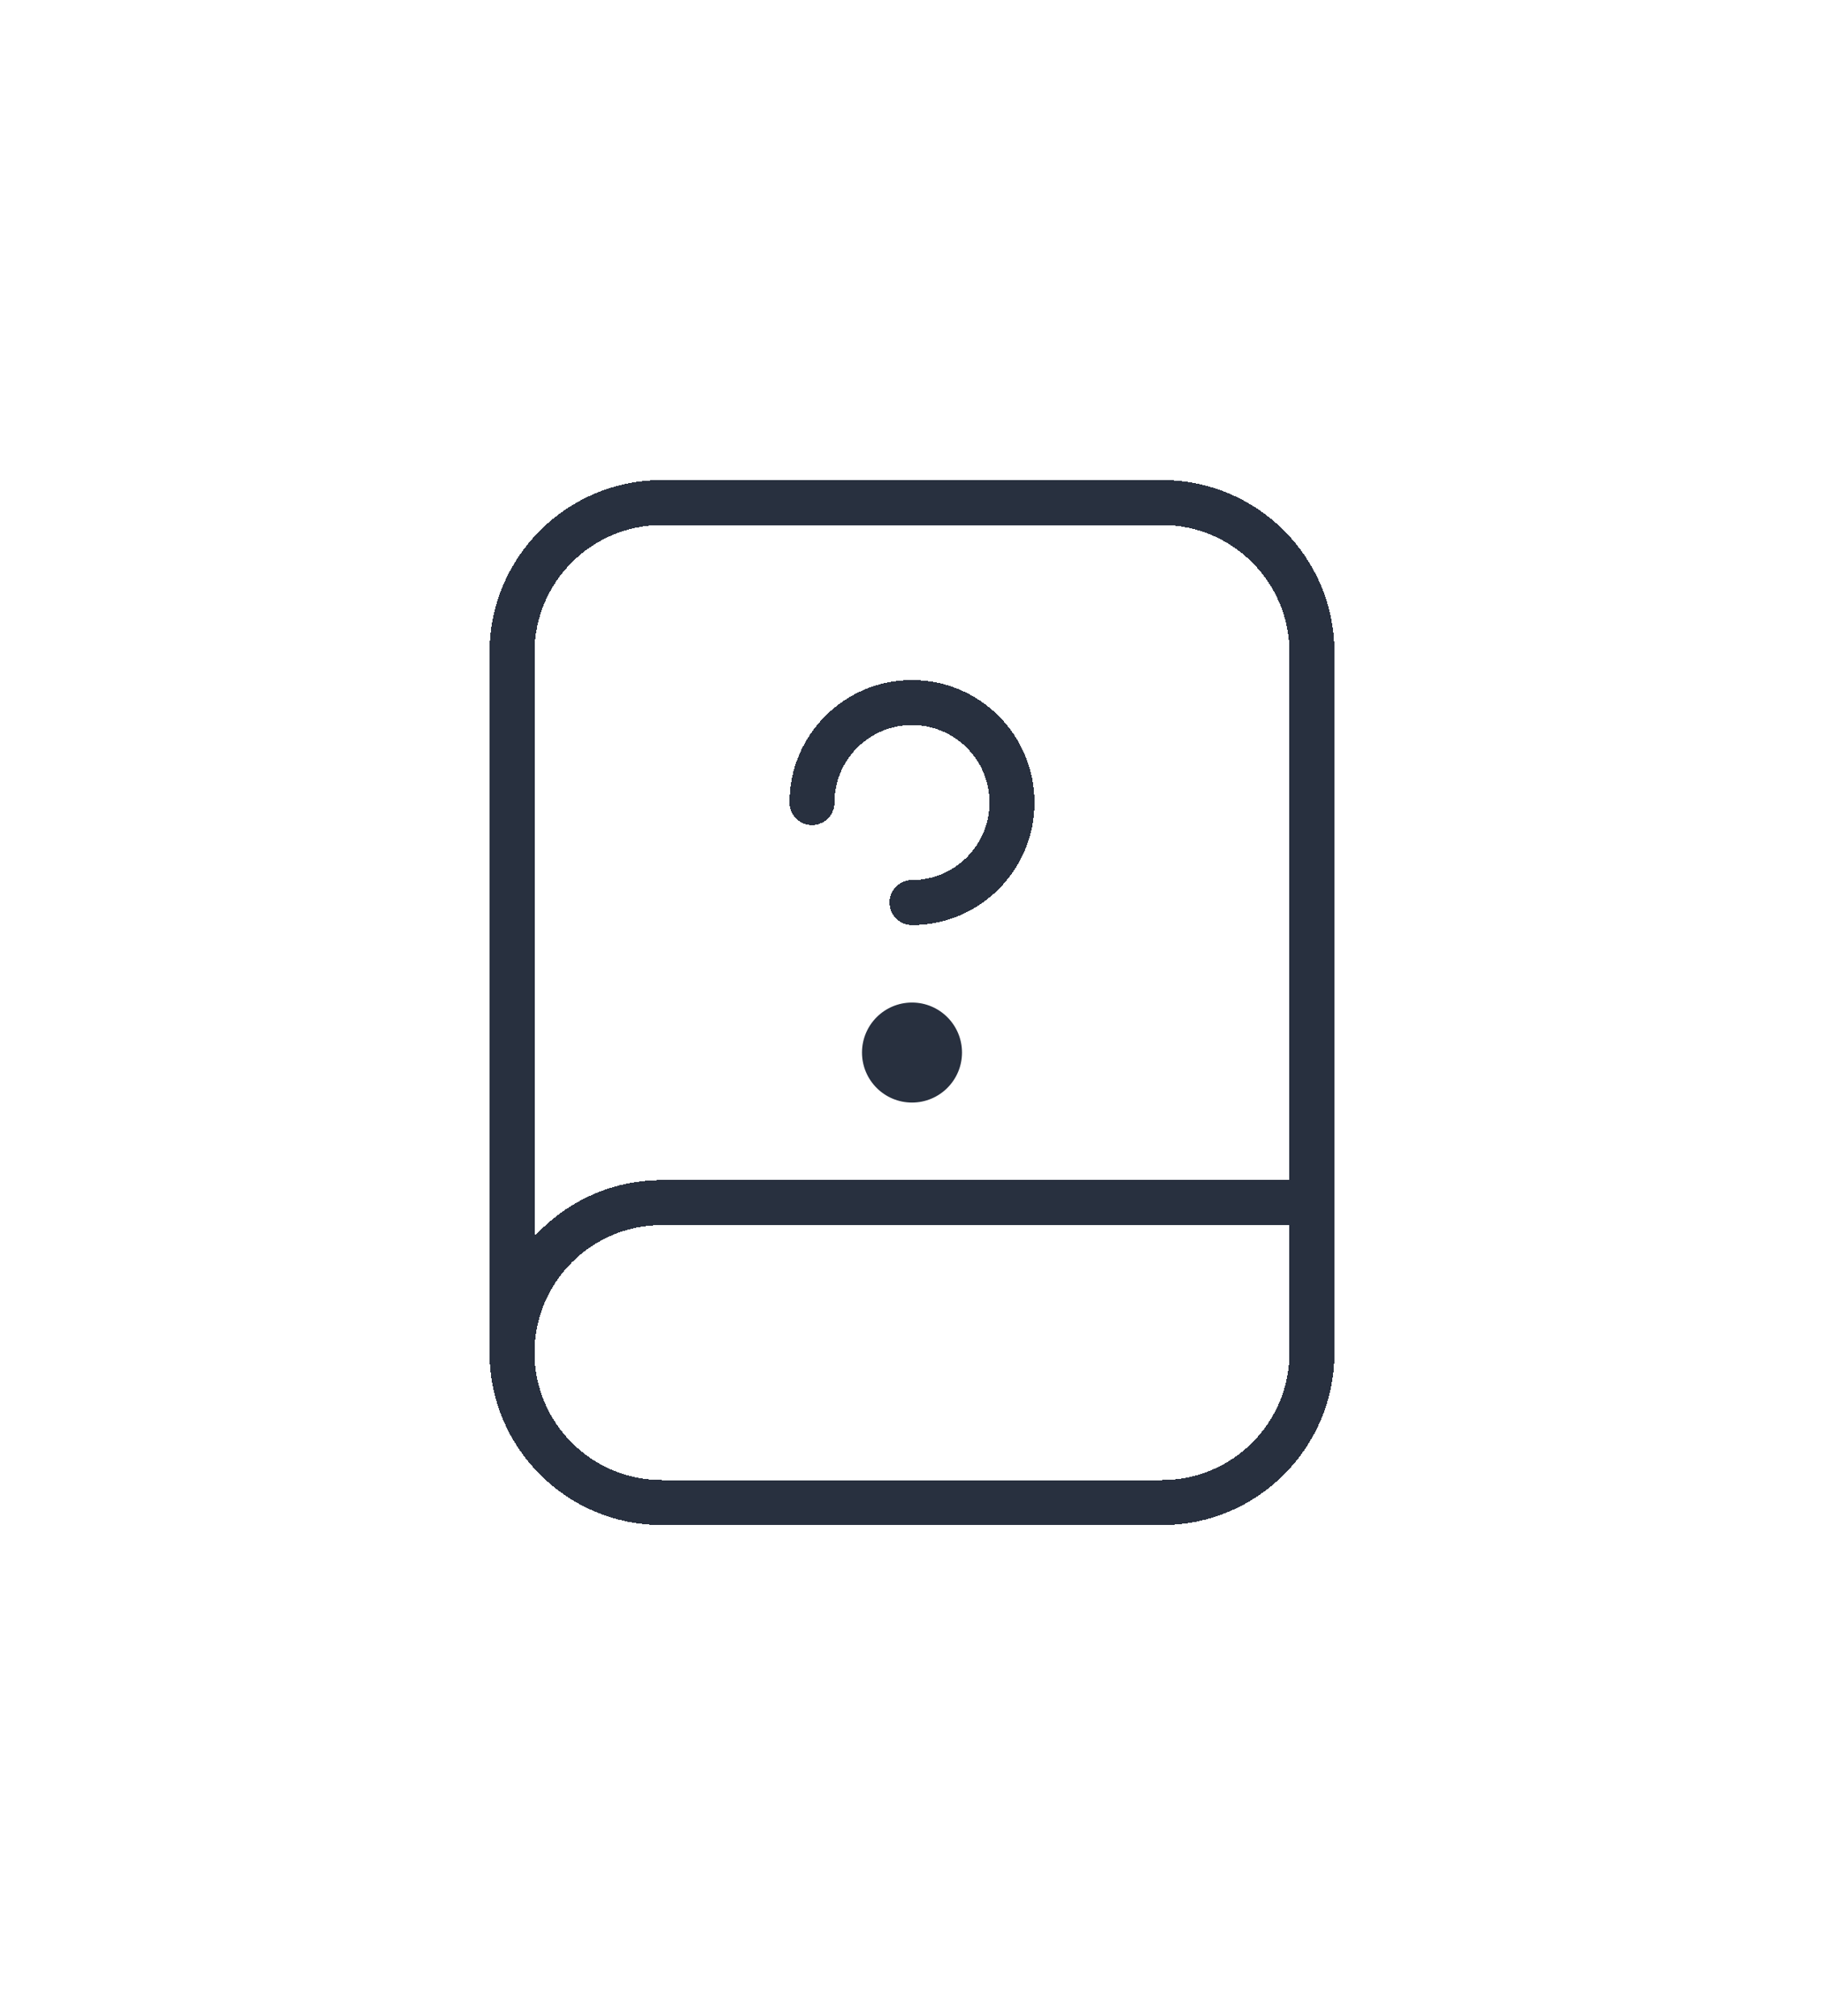 <svg width="152" height="168" viewBox="0 0 152 168" fill="none" xmlns="http://www.w3.org/2000/svg">
<g filter="url(#filter0_d_348_5154)">
<path d="M76 71.208C80.602 71.208 84.333 67.477 84.333 62.875C84.333 58.272 80.602 54.541 76 54.541C71.397 54.541 67.666 58.272 67.666 62.875M42.666 108.708V50.375C42.666 43.471 48.263 37.875 55.166 37.875H96.833C103.737 37.875 109.333 43.471 109.333 50.375V96.208M42.666 108.708C42.666 115.612 48.263 121.208 55.166 121.208H96.833C103.737 121.208 109.333 115.612 109.333 108.708V96.208M42.666 108.708C42.666 101.805 48.263 96.208 55.166 96.208H109.333" stroke="#28303F" stroke-width="3.75" stroke-linecap="round" stroke-linejoin="round" shape-rendering="crispEdges"/>
</g>
<g filter="url(#filter1_d_348_5154)">
<path d="M80.167 83.708C80.167 86.009 78.301 87.875 76 87.875C73.699 87.875 71.834 86.009 71.834 83.708C71.834 81.407 73.699 79.541 76 79.541C78.301 79.541 80.167 81.407 80.167 83.708Z" fill="#28303F"/>
</g>
<defs>
<filter id="filter0_d_348_5154" x="0.792" y="-0" width="150.417" height="167.083" filterUnits="userSpaceOnUse" color-interpolation-filters="sRGB">
<feFlood flood-opacity="0" result="BackgroundImageFix"/>
<feColorMatrix in="SourceAlpha" type="matrix" values="0 0 0 0 0 0 0 0 0 0 0 0 0 0 0 0 0 0 127 0" result="hardAlpha"/>
<feOffset dy="4"/>
<feGaussianBlur stdDeviation="20"/>
<feComposite in2="hardAlpha" operator="out"/>
<feColorMatrix type="matrix" values="0 0 0 0 0.45 0 0 0 0 0.45 0 0 0 0 0.45 0 0 0 0.25 0"/>
<feBlend mode="normal" in2="BackgroundImageFix" result="effect1_dropShadow_348_5154"/>
<feBlend mode="normal" in="SourceGraphic" in2="effect1_dropShadow_348_5154" result="shape"/>
</filter>
<filter id="filter1_d_348_5154" x="31.834" y="43.541" width="88.334" height="88.333" filterUnits="userSpaceOnUse" color-interpolation-filters="sRGB">
<feFlood flood-opacity="0" result="BackgroundImageFix"/>
<feColorMatrix in="SourceAlpha" type="matrix" values="0 0 0 0 0 0 0 0 0 0 0 0 0 0 0 0 0 0 127 0" result="hardAlpha"/>
<feOffset dy="4"/>
<feGaussianBlur stdDeviation="20"/>
<feComposite in2="hardAlpha" operator="out"/>
<feColorMatrix type="matrix" values="0 0 0 0 0.45 0 0 0 0 0.45 0 0 0 0 0.45 0 0 0 0.25 0"/>
<feBlend mode="normal" in2="BackgroundImageFix" result="effect1_dropShadow_348_5154"/>
<feBlend mode="normal" in="SourceGraphic" in2="effect1_dropShadow_348_5154" result="shape"/>
</filter>
</defs>
</svg>
